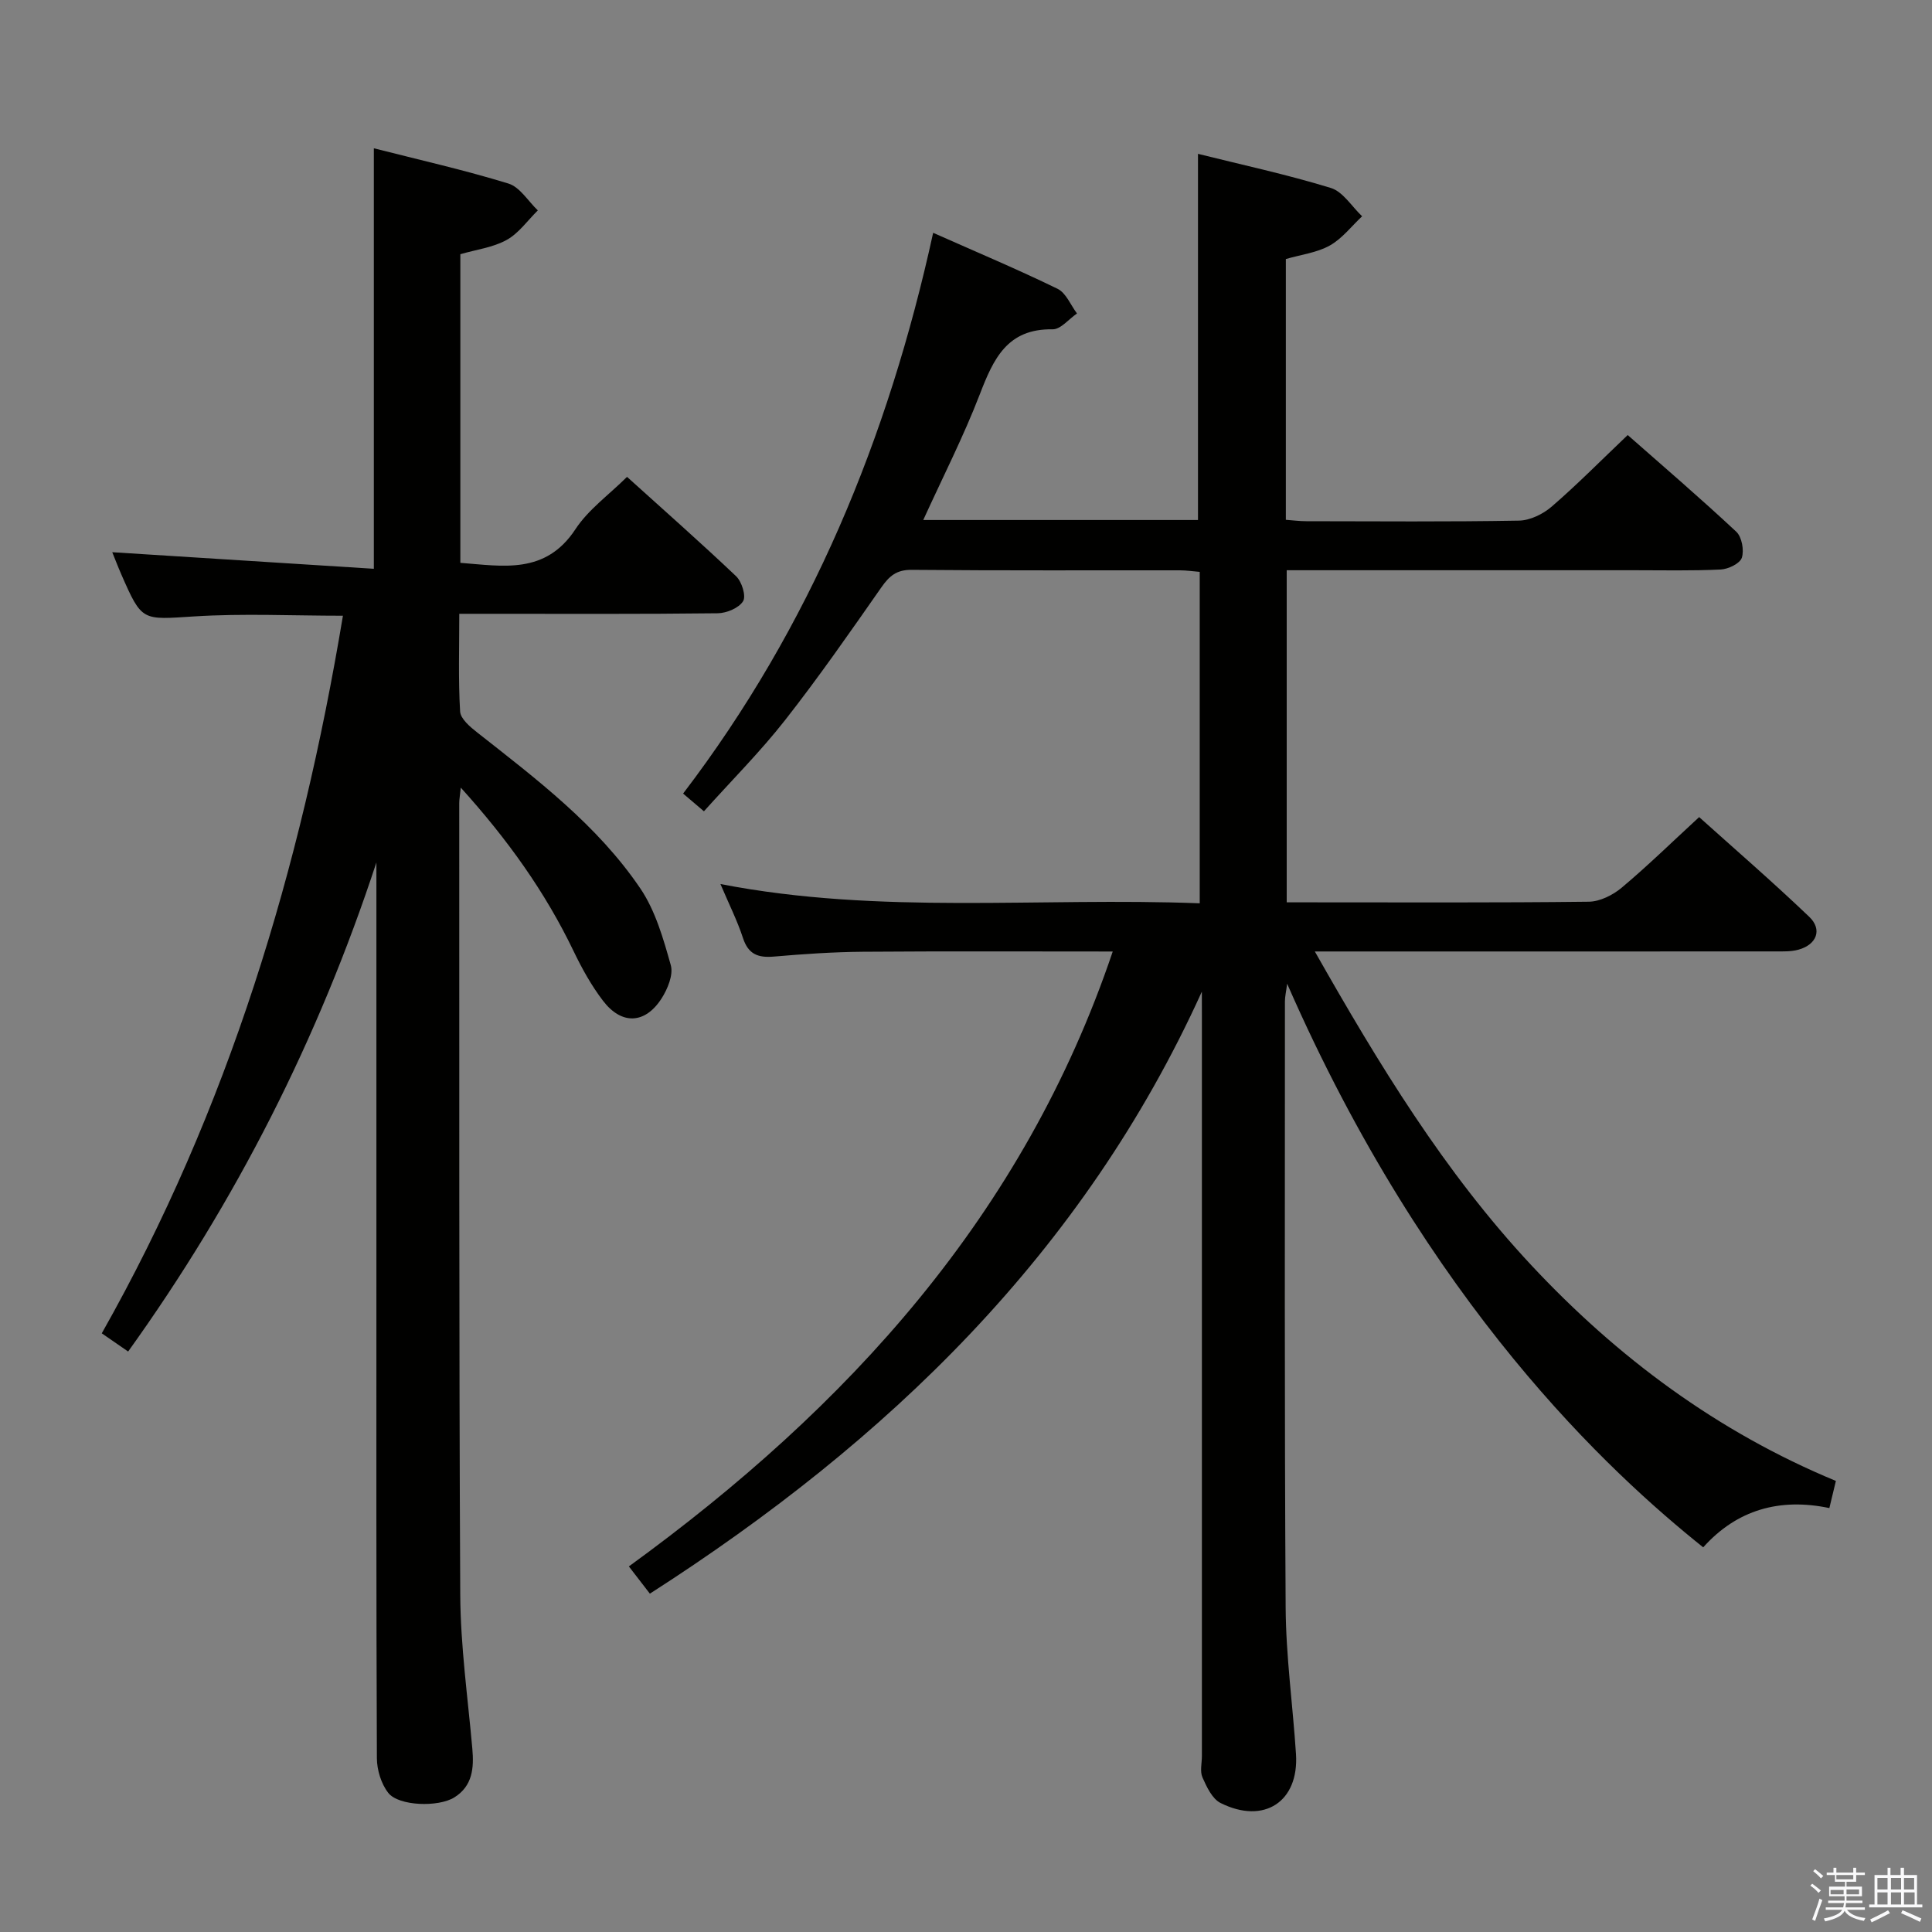 <svg enable-background="new 0 0 400 400" viewBox="0 0 400 400" xmlns="http://www.w3.org/2000/svg"><rect x="0" y="0" width="400" height="400" fill="#808080" stroke="none"/><path d="m374.8 390.4.4-.4c.7.5 1.3 1 1.8 1.4l-.5.5c-.5-.6-1.1-1.1-1.7-1.5zm1 7.3-.6-.3c.5-1.4 1.1-2.8 1.5-4.3.2.1.4.2.6.3-.5 1.3-1 2.8-1.5 4.3zm-.4-10.3.4-.4c.4.3 1 .8 1.7 1.4l-.5.5c-.4-.5-1-1-1.6-1.5zm2.5.3h1.7v-1h.6v1h3.5v-1h.6v1h1.8v.5h-1.8v1.4h-2v1h3.2v2h-3.2v.9h3.3v.5h-3.4c0 .3-.1.6-.1.9h4v.5h-3.7c.7.9 1.9 1.5 3.8 1.7-.1.2-.2.4-.3.6-2.1-.4-3.5-1.1-4-2.1-.4 1-1.8 1.7-4 2.2-.1-.2-.2-.4-.3-.6 2.1-.4 3.4-1 3.8-1.8h-3.4v-.5h3.6c.1-.3.1-.6.2-.9h-3.3v-.5h3.4c0-.3 0-.6 0-.9h-3.2v-2h3.3v-1h-2.1v-1.4h-1.7v-.5zm1.1 3.5v1h2.7c0-.3 0-.4 0-.4 0-.1 0-.2 0-.2 0-.1 0-.2 0-.3h-2.7zm1.2-3v.9h3.5v-.9zm4.7 3h-2.6v.6.4h2.6z" fill="#fafafb"/><path d="m393.6 386.7h.6v1.5h2.7v6.1h1.1v.6h-11v-.6h1.1v-6.1h2.7v-1.5h.6v1.5h2.1v-1.5zm-2.7 8.8.4.6c-1.2.6-2.5 1.3-3.8 1.9-.1-.2-.2-.4-.3-.6 1.2-.6 2.5-1.2 3.7-1.9zm-2.2-6.7v2.4h2.1v-2.4zm0 3v2.5h2.1v-2.5zm2.8-3v2.4h2.1v-2.4zm0 3v2.5h2.1v-2.5zm6 6.1c-1.4-.7-2.7-1.3-3.9-1.8l.3-.6c1.5.6 2.7 1.2 3.9 1.7zm-1.2-9.1h-2.1v2.4h2.1zm-2.1 3v2.5h2.2v-2.5z" fill="#fafafb"/><g fill="#010100"><path d="m248.83 205.31c-24.55 54.11-65.1 93.1-114.28 124.64-1.31-1.7-2.57-3.34-4.35-5.64 45.36-32.95 81.78-72.79 100.18-127.31-17.48 0-34.61-.08-51.74.05-6.14.05-12.29.47-18.42 1-3.27.28-5.29-.47-6.39-3.83-1.18-3.61-2.91-7.04-4.67-11.19 33.09 6.42 66.01 2.7 99.23 3.99 0-23.04 0-45.6 0-68.62-1.29-.1-2.71-.32-4.13-.32-18.5-.02-37 .07-55.5-.1-3.14-.03-4.64 1.27-6.3 3.65-6.48 9.27-12.94 18.57-19.92 27.47-5.12 6.53-11.03 12.44-16.8 18.87-1.55-1.32-2.76-2.35-4.31-3.67 26.38-34.59 42.47-73.6 51.77-116.1 8.85 3.93 17.41 7.53 25.75 11.59 1.76.85 2.71 3.36 4.03 5.11-1.68 1.15-3.38 3.31-5.05 3.28-9.4-.16-12.25 6.13-15.07 13.45-3.38 8.77-7.68 17.18-11.71 26.03h56.88c0-25.31 0-50.33 0-75.81 8.97 2.24 18.35 4.26 27.49 7.06 2.53.77 4.35 3.85 6.49 5.87-2.2 2.06-4.13 4.62-6.69 6.05-2.66 1.49-5.93 1.88-9.1 2.8v53.99c1.4.1 2.82.29 4.25.29 14.67.02 29.33.14 44-.12 2.31-.04 5-1.35 6.8-2.91 5.28-4.56 10.2-9.55 15.73-14.81 7.22 6.36 15 13.03 22.48 20.02 1.15 1.07 1.65 3.83 1.15 5.38-.39 1.2-2.8 2.36-4.37 2.44-5.99.29-11.99.15-17.99.15-23.82 0-47.64 0-71.87 0v68.76h4.55c19.33 0 38.67.1 58-.13 2.3-.03 4.97-1.37 6.8-2.9 5.35-4.49 10.36-9.39 16.04-14.62 7.13 6.41 15.15 13.34 22.8 20.65 2.75 2.63 1.54 5.74-2.2 6.79-1.56.44-3.29.37-4.94.37-29.67.02-59.33.01-89 .01-1.78 0-3.56 0-6.23 0 13.29 23.44 26.84 45.69 44.76 64.89 17.9 19.18 38.61 34.58 63.12 44.73-.48 2-.86 3.57-1.35 5.62-10.27-2.16-19.15.34-26.12 8.13-19.25-15.41-56.97-50.02-86.14-116.69-.22 1.71-.46 2.68-.46 3.65 0 41.83-.11 83.66.15 125.49.06 10.12 1.48 20.22 2.14 30.34.64 9.86-6.6 14.65-15.62 10.14-1.72-.86-2.87-3.32-3.74-5.29-.56-1.26-.12-2.95-.12-4.45 0-51 0-102 0-153-.01-1.72-.01-3.48-.01-5.24z"/><path d="m77.93 178.56c-11.99 36.51-29.03 70.09-51.4 101.26-1.82-1.26-3.45-2.38-5.46-3.77 26.24-46.38 41.23-96.3 49.93-148.57-10.52 0-20.67-.5-30.75.14-10.85.68-10.83 1.15-15.14-8.71-.73-1.67-1.37-3.37-1.87-4.58 17.86 1.13 35.81 2.27 54.16 3.43 0-29.52 0-58.02 0-87.06 9.34 2.38 18.71 4.49 27.86 7.3 2.38.73 4.08 3.65 6.09 5.56-2.12 2.09-3.94 4.72-6.44 6.11-2.81 1.56-6.25 1.99-9.6 2.96v63.9c8.84.67 17.62 2.48 23.84-6.98 2.67-4.06 6.9-7.08 10.67-10.82 7.62 6.89 15.23 13.59 22.58 20.57 1.18 1.12 2.11 4.1 1.45 5.17-.87 1.41-3.42 2.48-5.26 2.5-15.83.19-31.66.11-47.49.11-1.8 0-3.6 0-6.01 0 0 7.02-.22 13.64.17 20.22.09 1.52 2.06 3.19 3.53 4.34 12.31 9.69 24.89 19.18 33.78 32.3 3.13 4.62 4.77 10.41 6.31 15.89.56 2-.66 4.95-1.93 6.92-3.41 5.29-8.27 5.48-12.11.44-2.4-3.14-4.36-6.68-6.08-10.26-5.87-12.22-13.62-23.08-23.36-33.86-.18 1.73-.32 2.47-.32 3.2.03 54.65-.07 109.31.21 163.96.06 10.6 1.56 21.21 2.5 31.8.36 4.02.05 7.74-3.72 10.1-3.31 2.07-11.54 1.8-13.68-.93-1.48-1.89-2.35-4.76-2.36-7.19-.15-34.16-.1-68.32-.1-102.47 0-27.68 0-55.33 0-82.98z"/></g></svg>